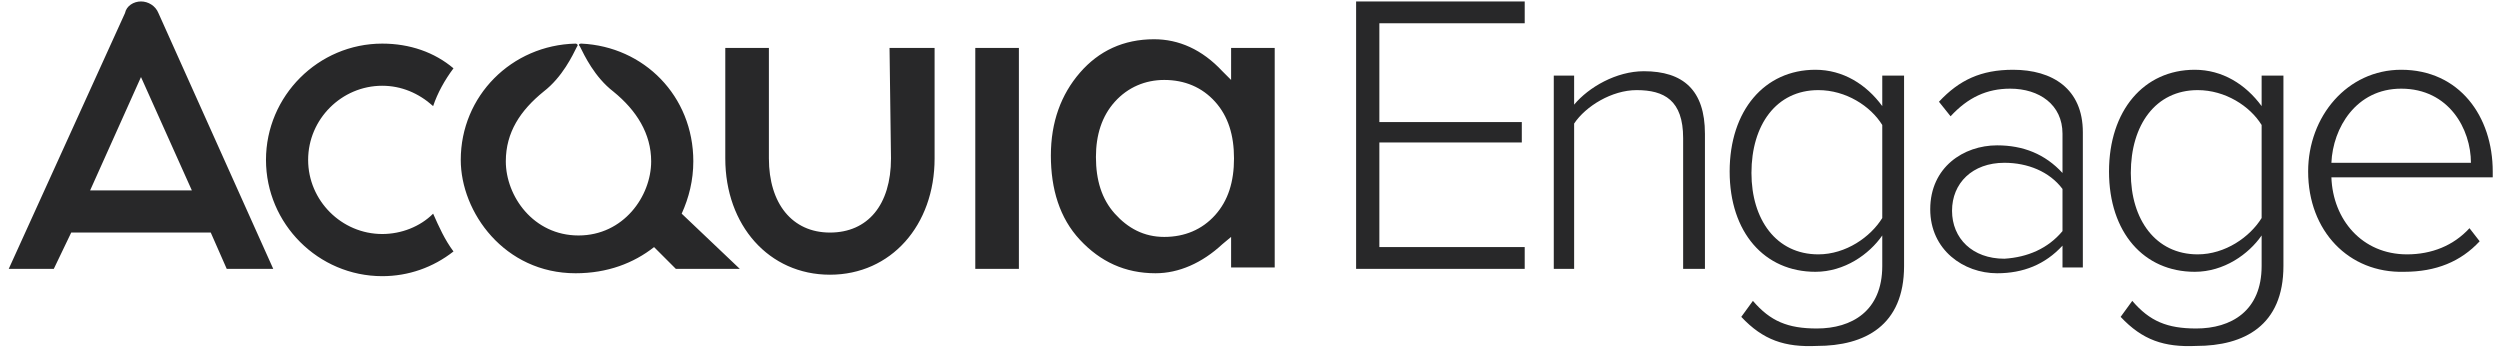 <svg version="1.1" id="Layer_1" xmlns="http://www.w3.org/2000/svg" x="0" y="0" viewBox="0 0 172 24" xml:space="preserve"><style>.st0{fill:#282829}</style><g id="Concept-01"><g id="Desktop---About" transform="translate(-759 -4435)"><g id="Acquia-Engage-Logo" transform="translate(759 4435)"><g id="logo"><path id="f44na" class="st0" d="M26.3 5.9c-2.8 0-5.1 2.3-5.1 5.1s2.3 5.1 5.1 5.1c1.3 0 2.6-.5 3.5-1.4.4.9.8 1.8 1.4 2.6-1.4 1.1-3.1 1.7-4.9 1.7-4.4 0-8-3.6-8-8s3.6-8 8-8c1.9 0 3.6.6 4.9 1.7-.6.8-1.1 1.7-1.4 2.6-1-.9-2.2-1.4-3.5-1.4zM9.7.1c.5 0 1 .3 1.2.8l7.9 17.6h-3.2L14.5 16H4.9l-1.2 2.5H.6L8.6.9c.1-.5.6-.8 1.1-.8zm3.5 13L9.7 5.3l-3.5 7.8h7zm34.5-2c0 1.3-.3 2.5-.8 3.6l4 3.8h-4.4L45 17c-1.4 1.1-3.2 1.8-5.4 1.8-4.9 0-7.9-4.2-7.9-7.8 0-4.4 3.5-7.9 7.9-8 .1 0 .2.1.1.2-.3.6-1 2.1-2.3 3.1-1.6 1.3-2.6 2.8-2.6 4.8 0 2.4 1.9 5.1 5 5.1s5-2.7 5-5.1c0-1.9-1-3.5-2.6-4.8-1.3-1-2-2.5-2.3-3.1-.1-.1-.1-.2.1-.2 4.3.2 7.7 3.6 7.7 8.1zm40-7.8v15.1h-3v-2.1l-.6.5c-1.4 1.3-3 2-4.6 2-2.1 0-3.8-.8-5.2-2.3-1.4-1.5-2-3.5-2-5.8s.7-4.2 2-5.7 3-2.3 5.1-2.3c1.7 0 3.3.7 4.7 2.2l.6.6V3.3h3zm-4.1 11.5c.9-1 1.3-2.3 1.3-3.9S84.5 8 83.6 7s-2.1-1.5-3.5-1.5c-1.3 0-2.5.5-3.4 1.5-.9 1-1.3 2.3-1.3 3.8 0 1.6.4 2.9 1.3 3.9s2 1.6 3.4 1.6 2.6-.5 3.5-1.5zm-16.5 3.7V3.3h3v15.2h-3zM61.2 3.3h3.1v7.6c0 4.6-3 8-7.2 8s-7.2-3.4-7.2-8V3.3h3v7.6c0 3.1 1.6 5.1 4.2 5.1s4.2-1.9 4.2-5.1l-.1-7.6z"/><path id="f44nb" class="st0" d="M93.3 18.5V.1h11.6v1.5h-10v6.8h9.8v1.4h-9.8V17h10v1.5z"/><path id="f44nc" class="st0" d="M115.8 18.5v-9c0-2.6-1.3-3.3-3.2-3.3-1.7 0-3.5 1.1-4.3 2.3v10h-1.4V5.2h1.4v2c1-1.2 2.9-2.3 4.8-2.3 2.7 0 4.2 1.3 4.2 4.3v9.3h-1.5z"/><path id="f44nd" class="st0" d="M119.8 21.8l.8-1.1c1.2 1.4 2.4 1.9 4.4 1.9 2.4 0 4.5-1.2 4.5-4.3v-2.1c-.9 1.3-2.6 2.5-4.6 2.5-3.5 0-5.9-2.7-5.9-6.9s2.4-7 5.9-7c1.9 0 3.5 1 4.6 2.5V5.2h1.5v13.1c0 4.1-2.7 5.5-6 5.5-2.2.1-3.7-.4-5.2-2zm9.7-6.8V8.6c-.8-1.3-2.5-2.4-4.4-2.4-2.9 0-4.6 2.4-4.6 5.7 0 3.2 1.7 5.6 4.6 5.6 1.9 0 3.6-1.2 4.4-2.5z"/><path id="f44ne" class="st0" d="M141.9 18.5v-1.6c-1.2 1.3-2.7 1.9-4.5 1.9-2.3 0-4.6-1.6-4.6-4.4 0-2.9 2.3-4.4 4.6-4.4 1.8 0 3.3.6 4.5 1.9V9.2c0-2-1.6-3.1-3.6-3.1-1.6 0-2.9.6-4.1 1.9l-.8-1c1.4-1.5 2.9-2.2 5.1-2.2 2.7 0 4.8 1.3 4.8 4.3v9.3h-1.4zm0-2.6V13c-.9-1.2-2.4-1.8-4-1.8-2.2 0-3.6 1.4-3.6 3.3s1.4 3.3 3.6 3.3c1.6-.1 3-.7 4-1.9z"/><path id="f44nf" class="st0" d="M145.9 21.8l.8-1.1c1.2 1.4 2.4 1.9 4.4 1.9 2.4 0 4.5-1.2 4.5-4.3v-2.1c-.9 1.3-2.6 2.5-4.6 2.5-3.5 0-5.9-2.7-5.9-6.9s2.4-7 5.9-7c1.9 0 3.5 1 4.6 2.5V5.2h1.5v13.1c0 4.1-2.7 5.5-6 5.5-2.2.1-3.7-.4-5.2-2zm9.7-6.8V8.6c-.8-1.3-2.5-2.4-4.4-2.4-2.9 0-4.6 2.4-4.6 5.7 0 3.2 1.7 5.6 4.6 5.6 1.9 0 3.6-1.2 4.4-2.5z"/><path id="f44ng" class="st0" d="M158.8 11.8c0-3.8 2.7-7 6.4-7 4 0 6.3 3.2 6.3 7v.4h-11.1c.1 2.9 2.1 5.3 5.2 5.3 1.7 0 3.2-.6 4.3-1.8l.7.9c-1.3 1.4-3 2.1-5.2 2.1-3.8.1-6.6-2.8-6.6-6.9zm6.4-5.7c-3.1 0-4.7 2.7-4.8 5.1h9.6c0-2.3-1.5-5.1-4.8-5.1z"/></g></g></g></g></svg>